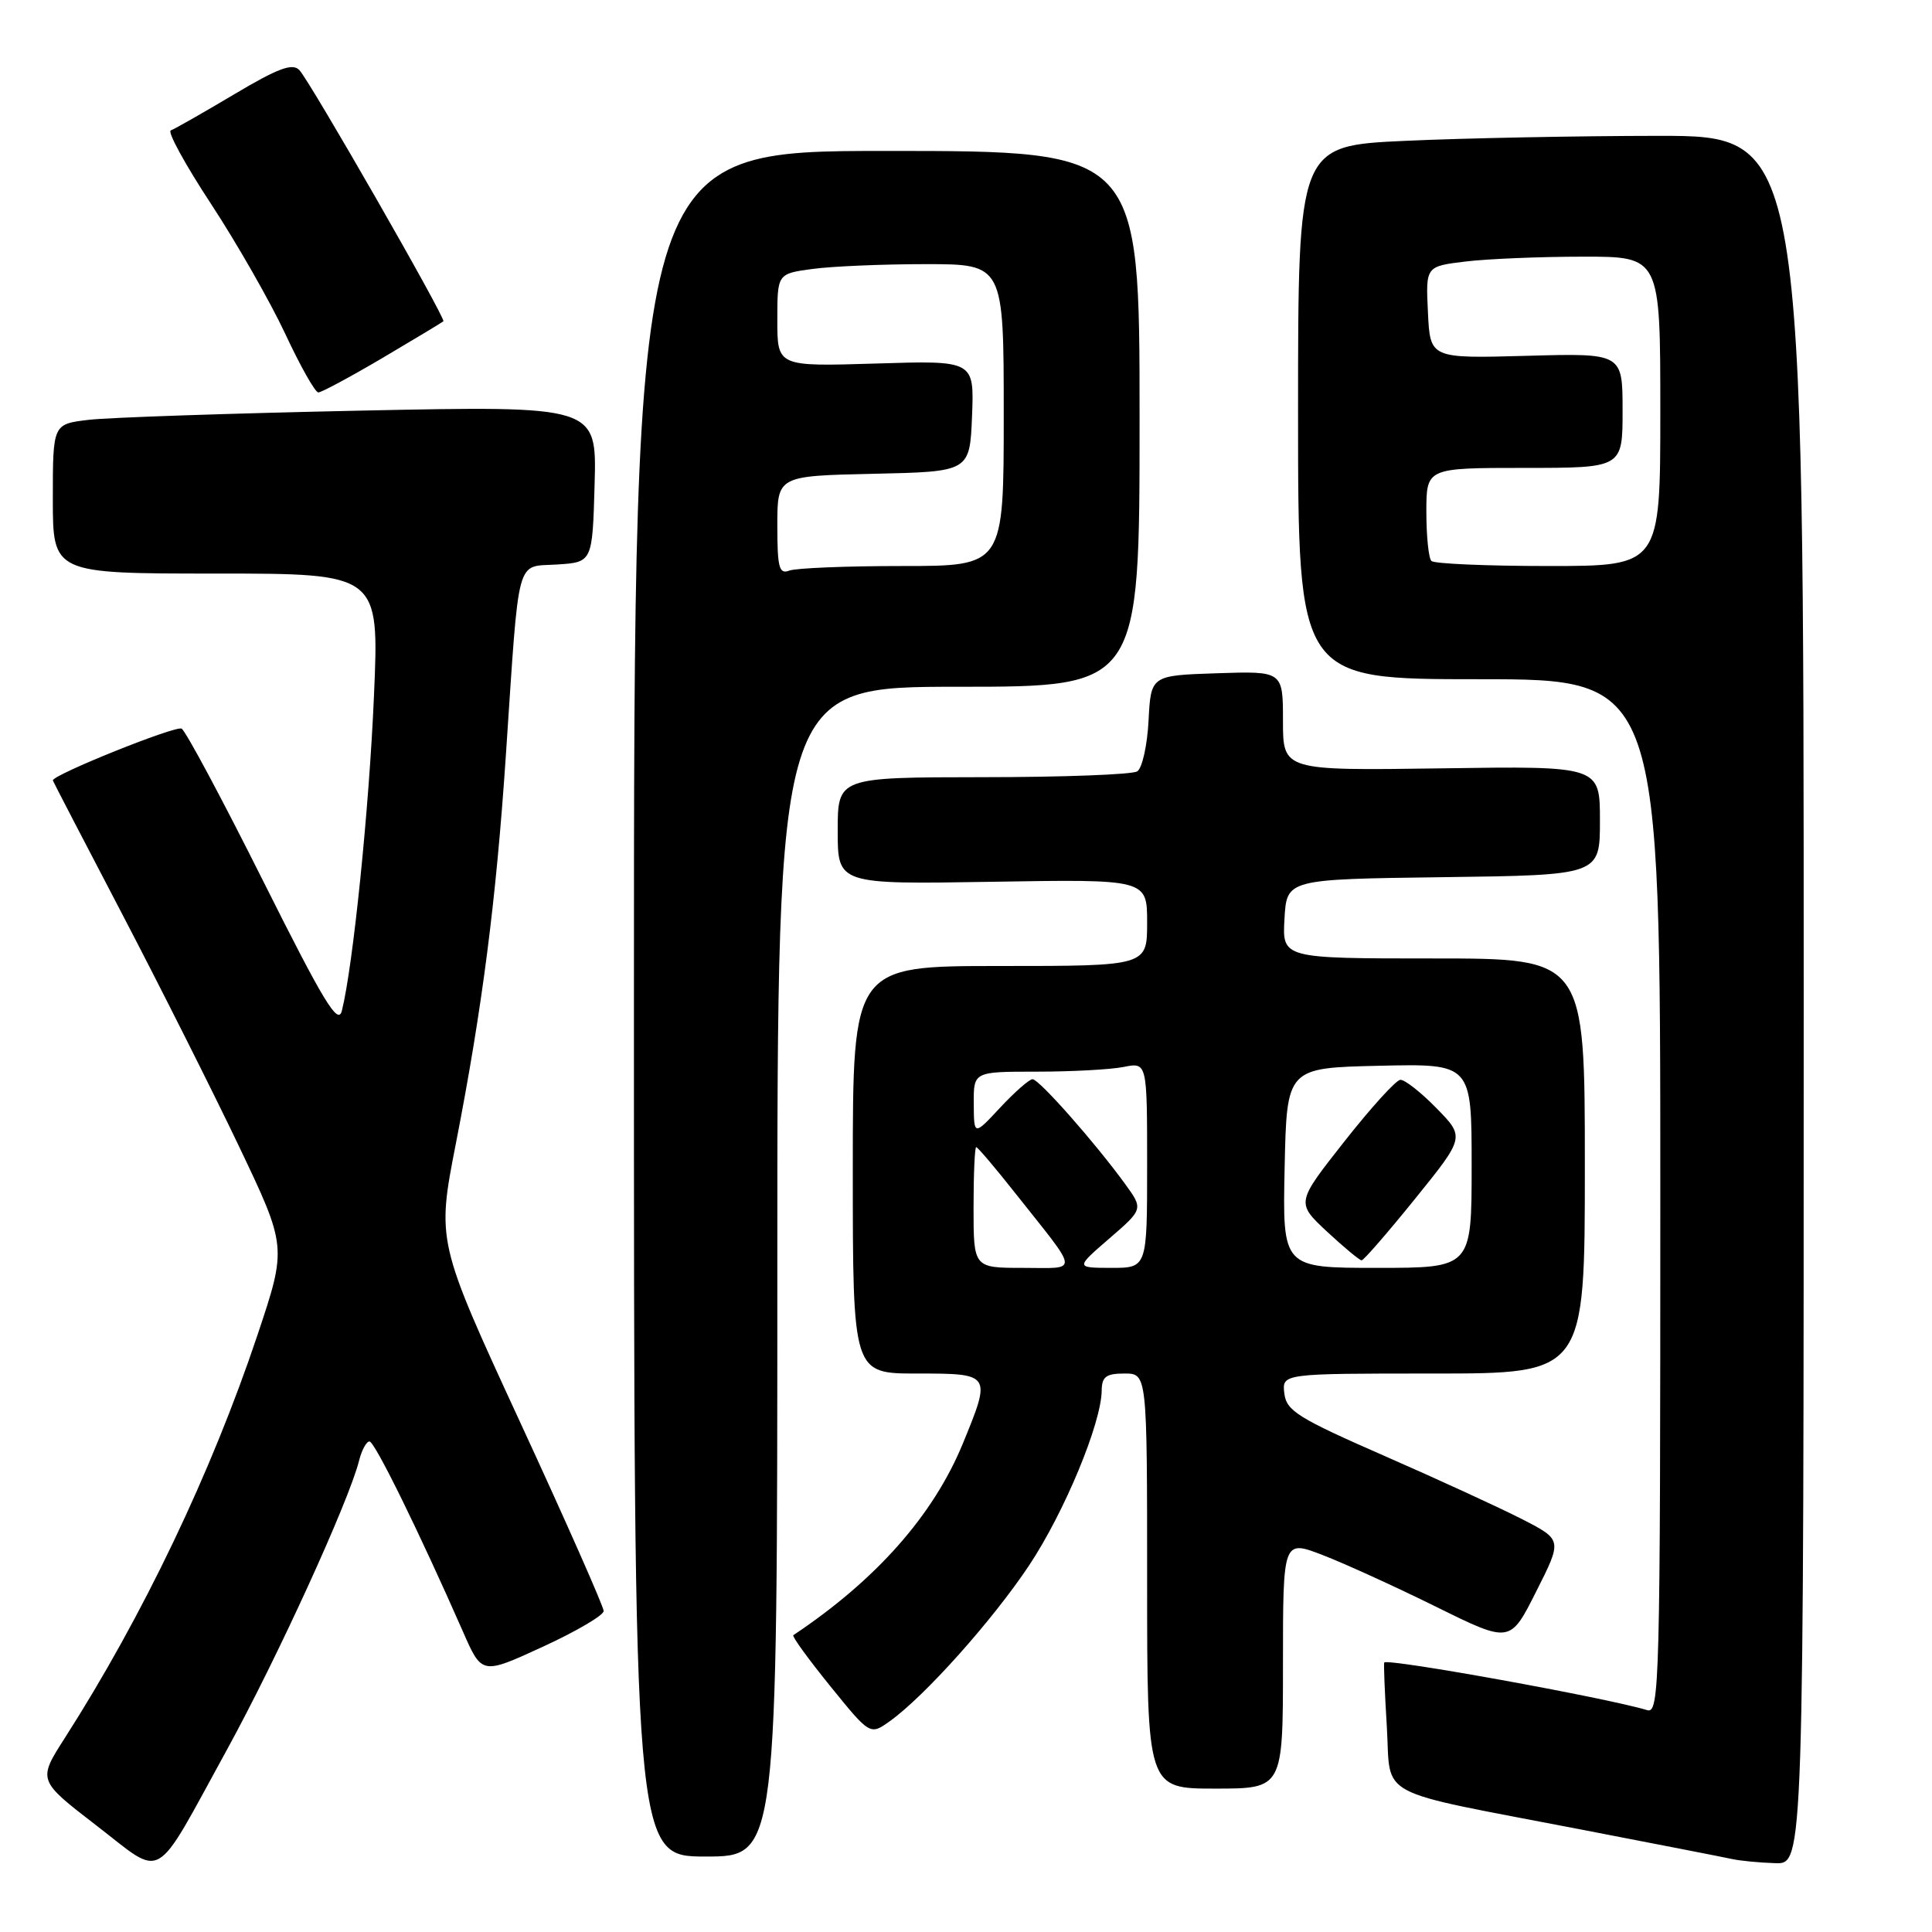 <?xml version="1.0" encoding="UTF-8" standalone="no"?>
<!DOCTYPE svg PUBLIC "-//W3C//DTD SVG 1.1//EN" "http://www.w3.org/Graphics/SVG/1.1/DTD/svg11.dtd" >
<svg xmlns="http://www.w3.org/2000/svg" xmlns:xlink="http://www.w3.org/1999/xlink" version="1.1" viewBox="0 0 256 256">
 <g >
 <path fill="currentColor"
d=" M 30.08 231.83 C 36.72 219.73 46.22 198.95 47.58 193.54 C 47.93 192.14 48.55 191.00 48.96 191.00 C 49.65 191.00 55.52 202.96 61.35 216.21 C 63.85 221.92 63.85 221.92 71.91 218.21 C 76.35 216.17 79.98 214.04 79.99 213.47 C 79.99 212.90 75.02 201.65 68.93 188.47 C 57.87 164.50 57.87 164.50 60.41 151.50 C 63.90 133.62 65.75 119.25 67.04 99.93 C 68.84 73.11 68.29 75.16 73.80 74.80 C 78.50 74.50 78.50 74.50 78.79 64.13 C 79.07 53.76 79.07 53.76 47.79 54.41 C 30.58 54.77 14.36 55.32 11.75 55.63 C 7.00 56.19 7.00 56.19 7.00 66.09 C 7.00 76.00 7.00 76.00 28.63 76.00 C 50.26 76.00 50.26 76.00 49.55 92.25 C 48.91 107.16 46.78 128.01 45.30 133.93 C 44.80 135.92 42.92 132.82 34.88 116.76 C 29.49 105.98 24.62 96.88 24.07 96.55 C 23.33 96.09 7.00 102.65 7.00 103.41 C 7.00 103.48 11.11 111.40 16.14 121.02 C 21.16 130.63 28.14 144.51 31.65 151.86 C 38.02 165.22 38.02 165.22 34.13 176.86 C 28.01 195.14 18.95 214.10 8.59 230.29 C 5.00 235.90 5.00 235.90 12.75 241.87 C 21.88 248.89 20.16 249.89 30.08 231.83 Z  M 239.00 132.50 C 239.00 18.00 239.00 18.00 219.75 18.00 C 209.16 18.01 194.09 18.30 186.25 18.66 C 172.00 19.31 172.00 19.31 172.00 54.66 C 172.00 90.00 172.00 90.00 196.00 90.00 C 220.00 90.00 220.00 90.00 220.00 158.57 C 220.00 223.41 219.90 227.11 218.25 226.60 C 212.83 224.96 183.87 219.71 183.42 220.29 C 183.33 220.41 183.48 224.21 183.76 228.75 C 184.35 238.46 181.69 237.05 209.50 242.42 C 219.40 244.33 228.40 246.09 229.50 246.33 C 230.60 246.57 233.19 246.82 235.25 246.88 C 239.00 247.00 239.00 247.00 239.00 132.50 Z  M 103.00 168.50 C 103.00 91.00 103.00 91.00 127.00 91.00 C 151.00 91.00 151.00 91.00 151.00 55.50 C 151.00 20.00 151.00 20.00 117.50 20.00 C 84.00 20.00 84.00 20.00 84.00 133.00 C 84.00 246.00 84.00 246.00 93.50 246.00 C 103.00 246.00 103.00 246.00 103.00 168.50 Z  M 170.00 220.51 C 170.00 204.03 170.00 204.03 175.25 206.05 C 178.14 207.16 184.91 210.25 190.30 212.91 C 200.10 217.75 200.10 217.75 203.55 210.89 C 207.01 204.04 207.01 204.04 201.75 201.33 C 198.86 199.85 190.65 196.07 183.50 192.94 C 171.97 187.89 170.46 186.95 170.18 184.63 C 169.87 182.00 169.87 182.00 189.93 182.00 C 210.00 182.00 210.00 182.00 210.00 154.50 C 210.00 127.00 210.00 127.00 189.95 127.00 C 169.90 127.00 169.90 127.00 170.20 121.75 C 170.50 116.50 170.50 116.50 191.25 116.23 C 212.00 115.96 212.00 115.96 212.00 108.73 C 212.00 101.50 212.00 101.50 191.00 101.81 C 170.00 102.11 170.00 102.11 170.00 95.52 C 170.00 88.92 170.00 88.92 161.25 89.21 C 152.50 89.50 152.50 89.50 152.19 95.48 C 152.02 98.76 151.35 101.79 150.69 102.21 C 150.04 102.63 140.84 102.98 130.25 102.98 C 111.00 103.00 111.00 103.00 111.00 110.09 C 111.00 117.18 111.00 117.18 131.50 116.84 C 152.00 116.50 152.00 116.50 152.00 122.25 C 152.00 128.00 152.00 128.00 132.50 128.00 C 113.00 128.00 113.00 128.00 113.00 155.00 C 113.00 182.00 113.00 182.00 121.50 182.00 C 131.37 182.00 131.38 182.02 127.58 191.28 C 123.67 200.79 116.08 209.36 105.12 216.67 C 104.91 216.81 107.12 219.85 110.02 223.43 C 115.29 229.93 115.29 229.93 117.90 228.07 C 122.51 224.78 131.53 214.69 136.37 207.41 C 141.04 200.38 145.94 188.58 145.98 184.25 C 146.00 182.42 146.56 182.00 149.00 182.00 C 152.00 182.00 152.00 182.00 152.00 209.50 C 152.00 237.00 152.00 237.00 161.00 237.00 C 170.00 237.00 170.00 237.00 170.00 220.51 Z  M 50.72 47.41 C 55.00 44.88 58.61 42.71 58.75 42.57 C 59.11 42.22 41.06 10.73 39.66 9.28 C 38.75 8.33 36.85 9.03 30.99 12.52 C 26.87 14.97 23.11 17.11 22.63 17.28 C 22.15 17.44 24.55 21.83 27.97 27.03 C 31.38 32.23 35.80 39.97 37.80 44.24 C 39.79 48.51 41.76 52.00 42.18 52.00 C 42.60 52.00 46.44 49.93 50.72 47.41 Z  M 189.67 74.33 C 189.30 73.97 189.00 71.04 189.00 67.83 C 189.00 62.00 189.00 62.00 202.00 62.00 C 215.00 62.00 215.00 62.00 215.00 54.40 C 215.00 46.79 215.00 46.79 202.25 47.15 C 189.50 47.50 189.50 47.50 189.21 41.39 C 188.91 35.29 188.91 35.29 194.21 34.65 C 197.12 34.30 204.11 34.01 209.75 34.01 C 220.00 34.00 220.00 34.00 220.00 54.50 C 220.00 75.00 220.00 75.00 205.17 75.00 C 197.01 75.00 190.03 74.70 189.67 74.33 Z  M 103.00 69.64 C 103.00 63.06 103.00 63.06 115.75 62.78 C 128.50 62.50 128.50 62.50 128.80 55.13 C 129.09 47.76 129.09 47.76 116.05 48.17 C 103.00 48.57 103.00 48.57 103.00 42.42 C 103.00 36.27 103.00 36.27 107.64 35.64 C 110.19 35.29 116.94 35.00 122.64 35.00 C 133.00 35.00 133.00 35.00 133.00 55.00 C 133.00 75.00 133.00 75.00 119.58 75.00 C 112.20 75.00 105.45 75.27 104.58 75.61 C 103.24 76.12 103.00 75.22 103.00 69.64 Z  M 129.00 160.00 C 129.00 155.60 129.16 152.00 129.35 152.00 C 129.55 152.00 131.91 154.78 134.60 158.19 C 143.14 168.97 143.04 168.00 135.56 168.00 C 129.00 168.00 129.00 168.00 129.00 160.00 Z  M 147.00 164.10 C 151.50 160.21 151.50 160.21 149.06 156.85 C 145.08 151.38 137.68 143.00 136.82 143.00 C 136.39 143.00 134.46 144.69 132.54 146.75 C 129.05 150.50 129.05 150.50 129.03 146.25 C 129.00 142.00 129.00 142.00 137.37 142.00 C 141.98 142.00 147.16 141.72 148.87 141.38 C 152.00 140.75 152.00 140.75 152.00 154.38 C 152.00 168.00 152.00 168.00 147.25 168.00 C 142.50 167.99 142.50 167.99 147.00 164.10 Z  M 170.22 154.75 C 170.50 141.50 170.50 141.50 182.75 141.22 C 195.00 140.94 195.00 140.94 195.00 154.47 C 195.00 168.00 195.00 168.00 182.47 168.00 C 169.94 168.00 169.94 168.00 170.22 154.75 Z  M 187.51 158.84 C 194.10 150.68 194.10 150.68 190.34 146.84 C 188.28 144.73 186.12 143.04 185.55 143.08 C 184.97 143.12 181.63 146.81 178.12 151.27 C 171.74 159.37 171.74 159.37 175.83 163.19 C 178.08 165.28 180.15 167.00 180.42 167.00 C 180.70 167.00 183.88 163.33 187.51 158.84 Z "/>
</g>
</svg>